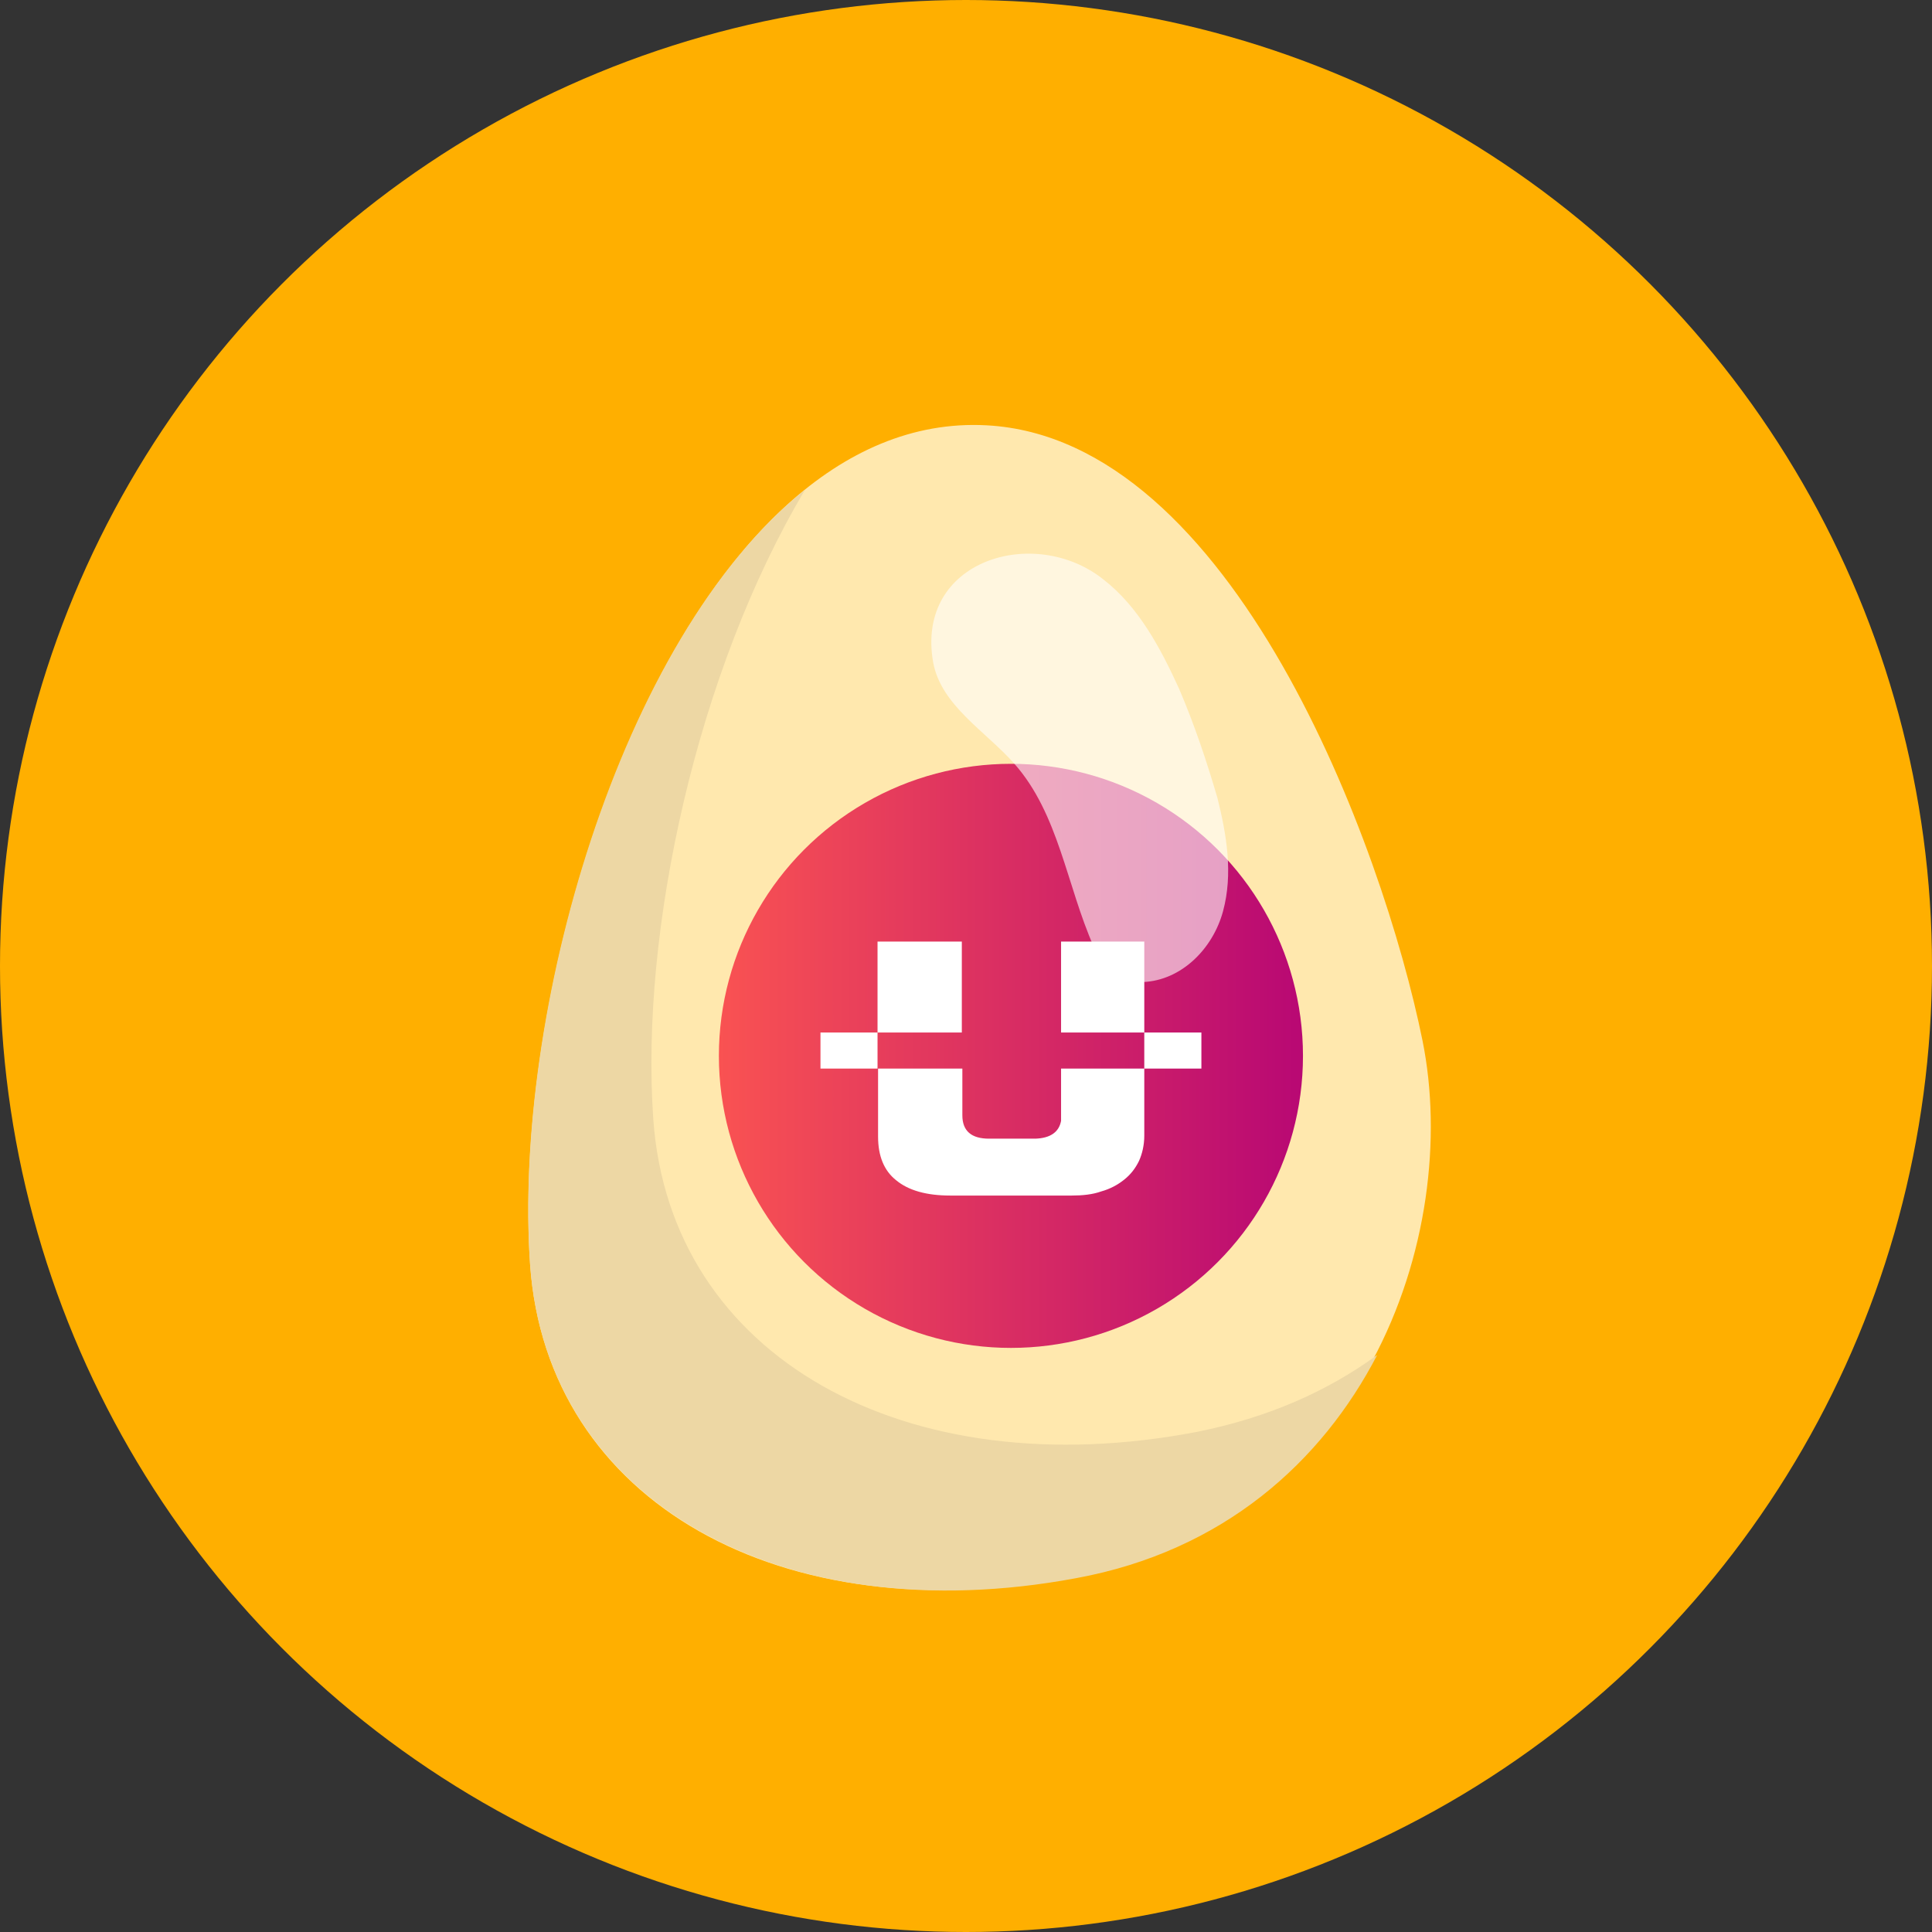 <svg width="43" height="43" viewBox="0 0 43 43" fill="none" xmlns="http://www.w3.org/2000/svg">
<rect x="0" y="0" width="43" height="43" fill="#333333" stroke="none"/>
<circle cx="21.5" cy="21.5" r="21.5" fill="#FFAF00"/>
<path d="M21.957 9.466C27.439 9.756 30.781 18.83 31.661 23.163C32.529 27.464 30.393 33.897 23.897 35.106C17.412 36.347 12.171 33.444 11.798 28.145C11.311 21.004 15.37 9.114 21.957 9.466Z" fill="#FFE8AE"/>
<path d="M11.798 28.145C11.413 22.597 13.761 14.213 17.921 10.896C15.518 14.923 14.246 20.704 14.54 24.908C14.913 30.208 20.154 33.11 26.639 31.869C28.23 31.55 29.55 30.962 30.652 30.157C29.424 32.523 27.242 34.523 23.94 35.127C17.444 36.336 12.171 33.445 11.798 28.145Z" fill="#EDD7A4"/>
<circle cx="22.5" cy="23.5" r="6.5" fill="url(#paint0_linear)"/>
<path fill-rule="evenodd" clip-rule="evenodd" d="M23.854 26.609H21.146C20.624 26.609 20.22 26.496 19.947 26.27C19.674 26.055 19.543 25.727 19.543 25.297V23.783H21.419V24.823C21.419 25.173 21.621 25.343 22.013 25.343H23.046C23.379 25.331 23.569 25.196 23.616 24.947V23.783H25.468V25.275C25.468 25.49 25.421 25.682 25.35 25.84C25.267 26.01 25.16 26.145 25.017 26.258C24.875 26.371 24.709 26.462 24.507 26.518C24.317 26.586 24.091 26.609 23.854 26.609ZM25.468 22.98V23.783H26.739V22.98H25.468ZM23.616 22.98H25.468V20.956H23.616V22.98ZM19.531 22.98V23.783H18.261V22.98H19.531ZM19.531 22.98V20.956H21.407V22.98H19.531Z" fill="white"/>
<path opacity="0.6" d="M24.556 12.895C25.338 13.5 25.828 14.42 26.243 15.33C26.581 16.12 26.854 16.932 27.095 17.755C27.303 18.589 27.446 19.445 27.221 20.28C26.996 21.116 26.294 21.822 25.439 21.857C25.222 21.857 24.994 21.825 24.81 21.706C24.582 21.566 24.462 21.317 24.342 21.068C23.742 19.715 23.564 18.111 22.575 16.997C21.934 16.273 20.947 15.701 20.77 14.747C20.363 12.461 23.025 11.674 24.556 12.895Z" fill="white"/>
<defs>
<linearGradient id="paint0_linear" x1="16.006" y1="23.509" x2="29.012" y2="23.509" gradientUnits="userSpaceOnUse">
<stop stop-color="#F95252"/>
<stop offset="0.985" stop-color="#B90973"/>
</linearGradient>
</defs>
</svg>
